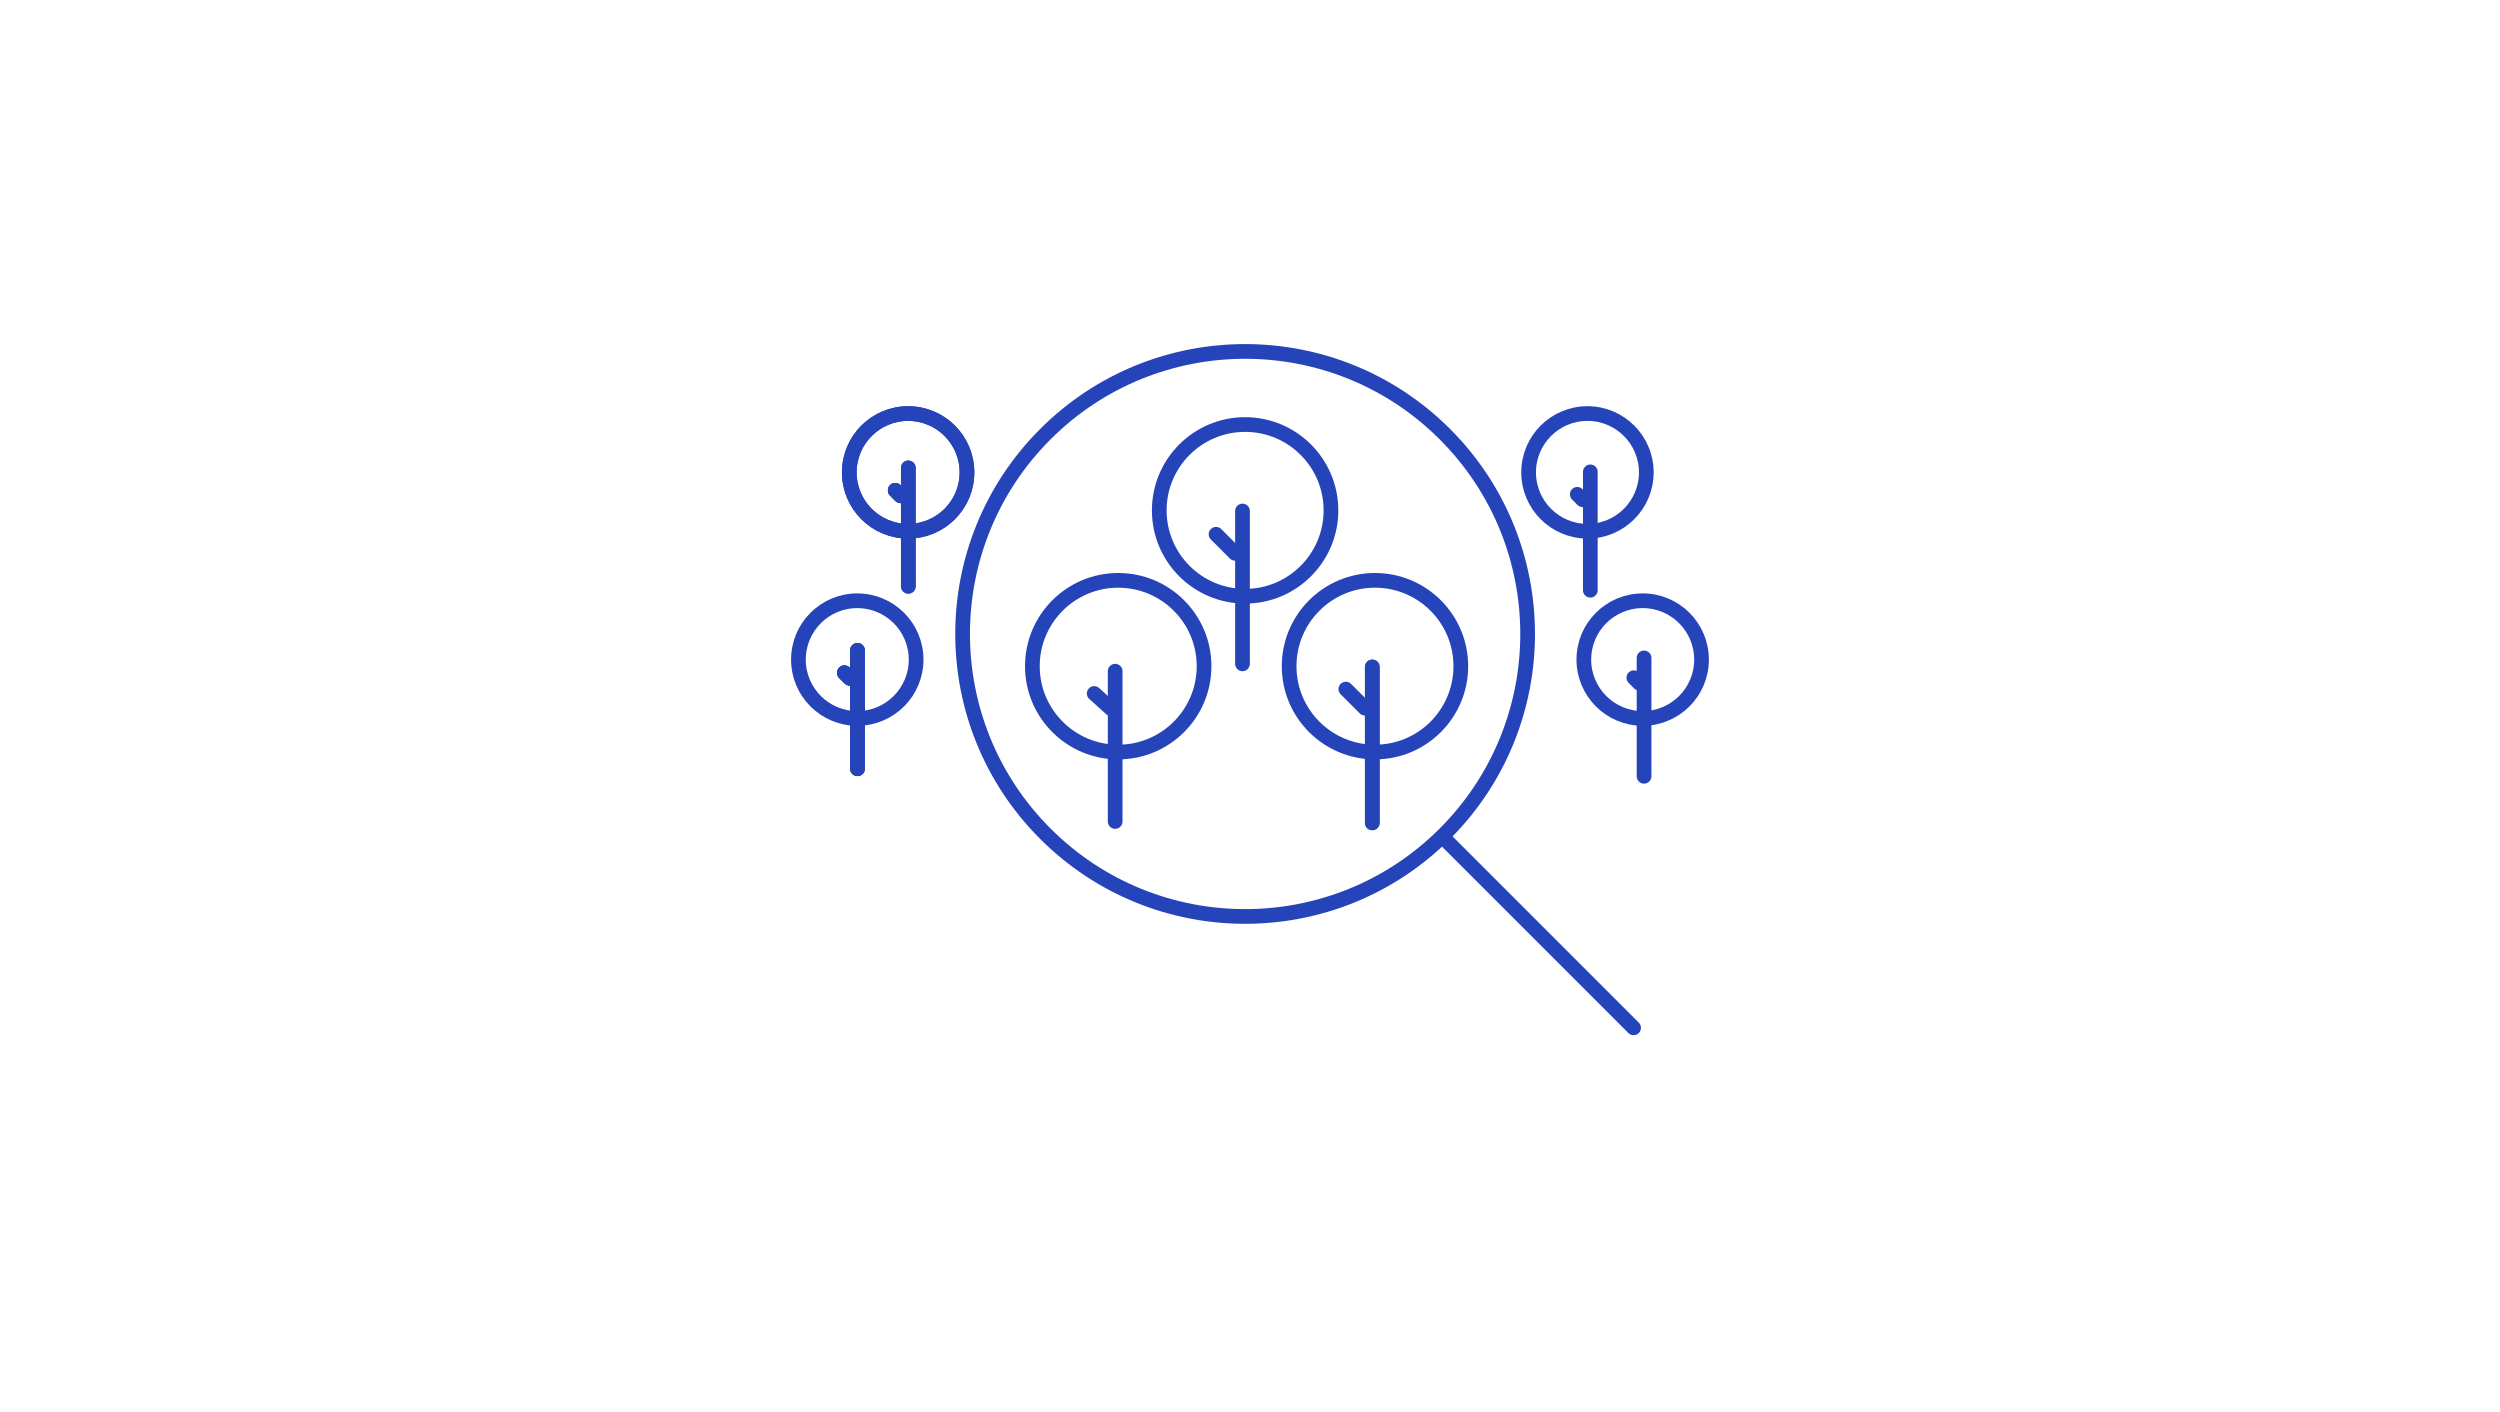 <svg width="340" height="192" viewBox="0 0 340 192" fill="none" xmlns="http://www.w3.org/2000/svg">
<circle cx="169.335" cy="69.412" r="11.675" stroke="#2644BA" stroke-width="2" stroke-linecap="round"/>
<circle cx="186.996" cy="90.603" r="11.675" stroke="#2644BA" stroke-width="2" stroke-linecap="round"/>
<line x1="186.631" y1="90.705" x2="186.631" y2="111.907" stroke="#2644BA" stroke-width="2" stroke-linecap="round"/>
<line x1="183.033" y1="93.714" x2="185.631" y2="96.312" stroke="#2644BA" stroke-width="2" stroke-linecap="round"/>
<line x1="186.631" y1="90.705" x2="186.631" y2="111.907" stroke="#2644BA" stroke-width="2" stroke-linecap="round"/>
<line x1="165.381" y1="72.659" x2="167.979" y2="75.257" stroke="#2644BA" stroke-width="2" stroke-linecap="round"/>
<line x1="168.979" y1="69.498" x2="168.979" y2="90.282" stroke="#2644BA" stroke-width="2" stroke-linecap="round"/>
<circle cx="152.078" cy="90.603" r="11.675" stroke="#2644BA" stroke-width="2" stroke-linecap="round"/>
<path d="M151.662 91.282L151.662 111.724" stroke="#2644BA" stroke-width="2" stroke-linecap="round"/>
<circle cx="123.506" cy="64.247" r="8.003" stroke="#2644BA" stroke-width="2" stroke-linecap="round"/>
<circle cx="9.003" cy="9.003" r="8.003" transform="matrix(-1 0 0 1 224.898 55.243)" stroke="#2644BA" stroke-width="2" stroke-linecap="round"/>
<circle cx="9.003" cy="9.003" r="8.003" transform="matrix(-1 0 0 1 232.407 80.702)" stroke="#2644BA" stroke-width="2" stroke-linecap="round"/>
<circle cx="123.506" cy="64.247" r="8.003" stroke="#2644BA" stroke-width="2" stroke-linecap="round"/>
<circle cx="116.589" cy="89.706" r="8.003" stroke="#2644BA" stroke-width="2" stroke-linecap="round"/>
<line x1="116.618" y1="88.445" x2="116.618" y2="104.548" stroke="#2644BA" stroke-width="2" stroke-linecap="round"/>
<line x1="114.842" y1="91.501" x2="115.578" y2="92.237" stroke="#2644BA" stroke-width="2" stroke-linecap="round"/>
<line x1="116.618" y1="88.445" x2="116.618" y2="104.548" stroke="#2644BA" stroke-width="2" stroke-linecap="round"/>
<line x1="114.842" y1="91.501" x2="115.578" y2="92.237" stroke="#2644BA" stroke-width="2" stroke-linecap="round"/>
<line x1="116.618" y1="88.445" x2="116.618" y2="104.548" stroke="#2644BA" stroke-width="2" stroke-linecap="round"/>
<line x1="114.842" y1="91.501" x2="115.578" y2="92.237" stroke="#2644BA" stroke-width="2" stroke-linecap="round"/>
<line x1="114.842" y1="91.501" x2="115.578" y2="92.237" stroke="#2644BA" stroke-width="2" stroke-linecap="round"/>
<line x1="123.532" y1="63.633" x2="123.532" y2="79.735" stroke="#2644BA" stroke-width="2" stroke-linecap="round"/>
<line x1="121.756" y1="66.689" x2="122.491" y2="67.424" stroke="#2644BA" stroke-width="2" stroke-linecap="round"/>
<line x1="123.532" y1="63.633" x2="123.532" y2="79.735" stroke="#2644BA" stroke-width="2" stroke-linecap="round"/>
<line x1="121.756" y1="66.689" x2="122.491" y2="67.424" stroke="#2644BA" stroke-width="2" stroke-linecap="round"/>
<line x1="121.756" y1="66.689" x2="122.491" y2="67.424" stroke="#2644BA" stroke-width="2" stroke-linecap="round"/>
<line x1="121.756" y1="66.689" x2="122.491" y2="67.424" stroke="#2644BA" stroke-width="2" stroke-linecap="round"/>
<line x1="223.591" y1="89.474" x2="223.591" y2="105.576" stroke="#2644BA" stroke-width="2" stroke-linecap="round"/>
<line x1="222.201" y1="92.17" x2="222.937" y2="92.905" stroke="#2644BA" stroke-width="2" stroke-linecap="round"/>
<line x1="216.284" y1="64.173" x2="216.284" y2="80.275" stroke="#2644BA" stroke-width="2" stroke-linecap="round"/>
<line x1="214.508" y1="67.229" x2="215.244" y2="67.964" stroke="#2644BA" stroke-width="2" stroke-linecap="round"/>
<circle cx="169.336" cy="86.217" r="38.422" transform="rotate(-45 169.336 86.217)" stroke="#2644BA" stroke-width="2" stroke-linecap="round"/>
<path d="M196.843 114.458L222.17 139.785" stroke="#2644BA" stroke-width="2" stroke-linecap="round"/>
<path d="M148.809 94.313L151.104 96.384" stroke="#2644BA" stroke-width="2" stroke-linecap="round"/>
</svg>
